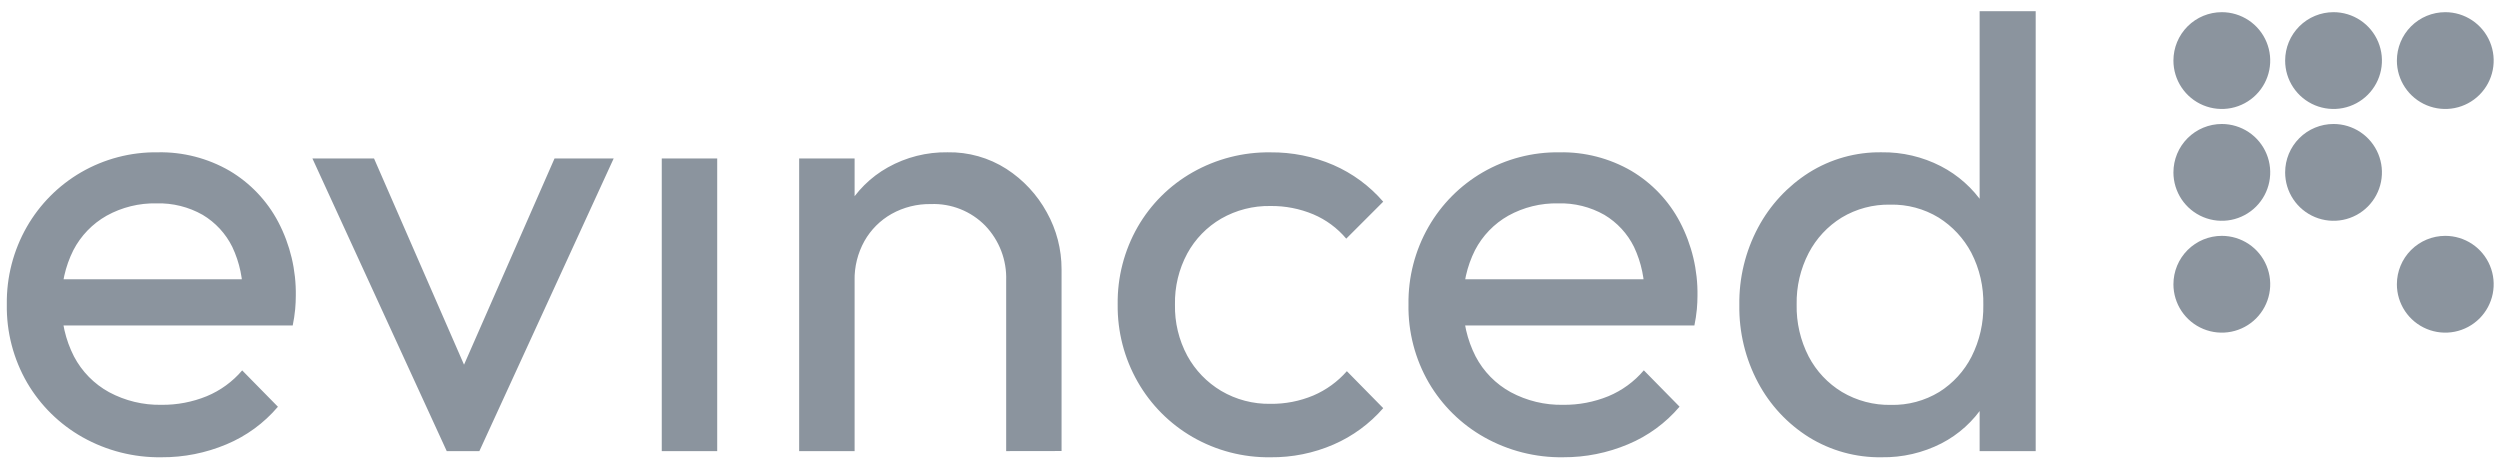 <svg fill="none" height="43" viewBox="0 0 233 43" width="233" xmlns="http://www.w3.org/2000/svg" xmlns:xlink="http://www.w3.org/1999/xlink"><clipPath id="a"><path d="m.635.617h232.296v42h-232.296z"/></clipPath><g clip-path="url(#a)" fill="#8b949e"><path d="m202.563 26.492c0 .892.265 1.764.76 2.506.496.742 1.2 1.32 2.025 1.661.824.341 1.731.431 2.606.257s1.679-.604 2.31-1.234c.63-.631 1.06-1.435 1.234-2.31s.085-1.782-.257-2.606c-.341-.824-.919-1.529-1.661-2.024-.742-.496-1.614-.76-2.506-.76-1.196 0-2.344.475-3.19 1.321-.846.846-1.321 1.993-1.321 3.19z"/><path d="m202.563 16.068c0 .892.265 1.764.76 2.506.496.742 1.2 1.32 2.025 1.661.824.341 1.731.431 2.606.257.875-.174 1.679-.604 2.31-1.235.63-.631 1.06-1.435 1.234-2.31.174-.875.085-1.782-.257-2.606-.341-.824-.919-1.529-1.661-2.025-.742-.496-1.614-.76-2.506-.76-1.196 0-2.344.475-3.19 1.321s-1.321 1.993-1.321 3.19z"/><path d="m202.563 5.646c0 .892.264 1.764.76 2.506.496.742 1.2 1.32 2.024 1.661.825.341 1.732.431 2.607.257.875-.174 1.679-.604 2.309-1.235.631-.631 1.061-1.435 1.235-2.31.174-.875.085-1.782-.257-2.606-.341-.824-.919-1.529-1.661-2.024s-1.614-.76-2.506-.76c-1.197 0-2.344.475-3.19 1.321-.846.846-1.321 1.993-1.321 3.19z"/><path d="m212.975 16.068c0 .892.264 1.764.76 2.506.496.742 1.2 1.32 2.025 1.661.824.341 1.731.431 2.606.257.875-.174 1.679-.604 2.309-1.235.631-.631 1.061-1.435 1.235-2.31.174-.875.085-1.782-.257-2.606-.341-.824-.919-1.529-1.661-2.025-.742-.496-1.614-.76-2.506-.76-1.197 0-2.344.475-3.19 1.321s-1.321 1.993-1.321 3.19z"/><path d="m212.975 5.646c0 .892.264 1.764.76 2.506s1.2 1.32 2.025 1.661c.824.341 1.731.431 2.606.257.875-.174 1.679-.604 2.309-1.235.631-.631 1.061-1.435 1.235-2.31s.085-1.782-.257-2.606c-.341-.824-.919-1.529-1.661-2.024-.742-.496-1.614-.76-2.506-.76-1.197 0-2.344.475-3.19 1.321s-1.321 1.993-1.321 3.19z"/><path d="m223.389 26.492c0 .892.264 1.764.76 2.506s1.2 1.32 2.025 1.661c.824.341 1.731.431 2.606.257s1.679-.604 2.31-1.234c.63-.631 1.06-1.435 1.234-2.31s.085-1.782-.257-2.606c-.341-.824-.919-1.529-1.661-2.024-.742-.496-1.614-.76-2.506-.76-1.197 0-2.344.475-3.19 1.321-.846.846-1.321 1.993-1.321 3.19z"/><path d="m223.389 5.646c0 .892.264 1.764.76 2.506s1.2 1.32 2.025 1.661c.824.341 1.731.431 2.606.257.875-.174 1.679-.604 2.31-1.235.63-.631 1.06-1.435 1.234-2.31s.085-1.782-.257-2.606c-.341-.824-.919-1.529-1.661-2.024-.742-.496-1.614-.76-2.506-.76-1.197 0-2.344.475-3.19 1.321s-1.321 1.993-1.321 3.19z"/><path d="m15.048 42.617c-2.572.037-5.107-.607-7.35-1.866-2.143-1.205-3.926-2.958-5.168-5.08-1.282-2.214-1.937-4.735-1.895-7.294-.038-2.535.607-5.035 1.866-7.236 1.209-2.108 2.952-3.86 5.053-5.08 2.172-1.257 4.644-1.902 7.154-1.866 2.345-.047 4.659.549 6.689 1.723 1.924 1.139 3.494 2.79 4.536 4.769 1.114 2.123 1.676 4.493 1.636 6.89 0 .383-.019.794-.057 1.235-.049.511-.126 1.019-.23 1.522h-23.029v-4.307h20.27l-1.895 1.665c.048-1.615-.287-3.219-.977-4.68-.612-1.24-1.569-2.277-2.757-2.986-1.31-.743-2.798-1.114-4.304-1.072-1.625-.034-3.229.362-4.651 1.149-1.323.748-2.401 1.865-3.101 3.214-.758 1.513-1.133 3.189-1.091 4.881-.039 1.744.355 3.47 1.149 5.024.739 1.408 1.878 2.567 3.273 3.33 1.499.805 3.18 1.21 4.881 1.177 1.446.017 2.881-.257 4.221-.803 1.275-.529 2.407-1.354 3.302-2.405l3.33 3.388c-1.299 1.53-2.942 2.73-4.795 3.503-1.917.808-3.979 1.218-6.06 1.205zm26.587-.574-12.519-27.275h5.743l10.048 23.026h-3.33l10.106-23.026h5.512l-12.518 27.275zm20.041 0v-27.275h5.167v27.275zm32.099 0v-15.905c.032-.939-.124-1.875-.46-2.752-.336-.877-.844-1.679-1.494-2.357-.656-.668-1.444-1.192-2.315-1.538-.87-.346-1.803-.507-2.739-.472-1.285-.024-2.553.293-3.675.919-1.056.597-1.93 1.47-2.527 2.527-.625 1.123-.942 2.391-.918 3.675l-2.125-1.208c-.036-1.927.44-3.829 1.378-5.513.91-1.6 2.241-2.92 3.847-3.818 1.7-.952 3.621-1.437 5.569-1.407 1.94-.036 3.848.502 5.482 1.548 1.571 1.014 2.864 2.403 3.761 4.043.908 1.623 1.382 3.452 1.378 5.311v16.94zm-19.294 0v-27.275h5.168v27.275zm43.927.574c-2.547.036-5.057-.617-7.264-1.89-2.129-1.23-3.893-3.003-5.11-5.139-1.253-2.193-1.897-4.681-1.867-7.207-.037-2.535.607-5.035 1.867-7.236 1.219-2.119 2.984-3.873 5.11-5.08 2.212-1.257 4.719-1.901 7.263-1.866 2.013-.019 4.008.382 5.857 1.177 1.787.777 3.377 1.946 4.651 3.421l-3.445 3.445c-.831-.987-1.884-1.765-3.072-2.268-1.263-.528-2.622-.792-3.991-.775-1.609-.03-3.197.377-4.594 1.177-1.328.773-2.42 1.895-3.157 3.244-.788 1.464-1.183 3.107-1.149 4.769-.034 1.662.361 3.305 1.149 4.769.741 1.353 1.832 2.483 3.157 3.273 1.391.818 2.981 1.235 4.594 1.206 1.369.017 2.728-.247 3.991-.775 1.2-.512 2.269-1.288 3.13-2.268l3.388 3.445c-1.27 1.459-2.849 2.617-4.623 3.388-1.856.807-3.861 1.212-5.885 1.191zm27.275 0c-2.571.037-5.107-.607-7.349-1.866-2.143-1.205-3.927-2.958-5.168-5.08-1.282-2.214-1.938-4.735-1.896-7.293-.037-2.535.607-5.035 1.867-7.236 1.209-2.108 2.951-3.86 5.053-5.08 2.172-1.257 4.644-1.902 7.153-1.866 2.346-.047 4.659.549 6.689 1.723 1.925 1.139 3.495 2.79 4.536 4.769 1.114 2.123 1.677 4.493 1.637 6.89 0 .383-.019.794-.057 1.235-.049.511-.126 1.019-.23 1.522h-23.026v-4.307h20.269l-1.895 1.665c.048-1.615-.287-3.219-.976-4.68-.612-1.24-1.57-2.277-2.757-2.986-1.312-.745-2.803-1.116-4.311-1.073-1.624-.034-3.229.362-4.651 1.149-1.323.748-2.4 1.865-3.101 3.214-.758 1.513-1.133 3.189-1.09 4.881-.04 1.744.355 3.47 1.148 5.024.739 1.408 1.878 2.567 3.273 3.33 1.499.805 3.18 1.21 4.881 1.177 1.447.017 2.882-.257 4.221-.803 1.276-.531 2.408-1.358 3.302-2.412l3.33 3.388c-1.299 1.53-2.942 2.73-4.795 3.503-1.916.81-3.977 1.222-6.058 1.211zm29.687 0c-2.391.038-4.742-.61-6.776-1.866-1.997-1.25-3.63-3.002-4.737-5.08-1.188-2.224-1.79-4.714-1.751-7.236-.039-2.521.563-5.011 1.751-7.236 1.111-2.084 2.743-3.844 4.737-5.11 2.027-1.274 4.381-1.932 6.776-1.895 1.915-.027 3.808.417 5.512 1.292 1.611.83 2.984 2.055 3.991 3.56 1.032 1.565 1.617 3.381 1.694 5.254v8.211c-.085 1.858-.659 3.661-1.665 5.225-.985 1.522-2.351 2.759-3.963 3.589-1.723.879-3.635 1.322-5.569 1.291zm.861-4.881c1.587.037 3.152-.381 4.508-1.206 1.286-.807 2.328-1.949 3.015-3.302.748-1.486 1.122-3.132 1.091-4.795.042-1.695-.343-3.374-1.12-4.881-.71-1.339-1.759-2.468-3.043-3.273-1.356-.824-2.921-1.243-4.508-1.206-1.595-.034-3.168.384-4.535 1.206-1.303.805-2.364 1.945-3.072 3.302-.767 1.48-1.152 3.128-1.12 4.795-.036 1.685.349 3.353 1.12 4.852.713 1.363 1.786 2.504 3.101 3.302 1.378.819 2.96 1.237 4.563 1.206zm13.495 4.307h-5.225v-7.349l.976-6.661-.976-6.603v-20.385h5.225z"/></g></svg>